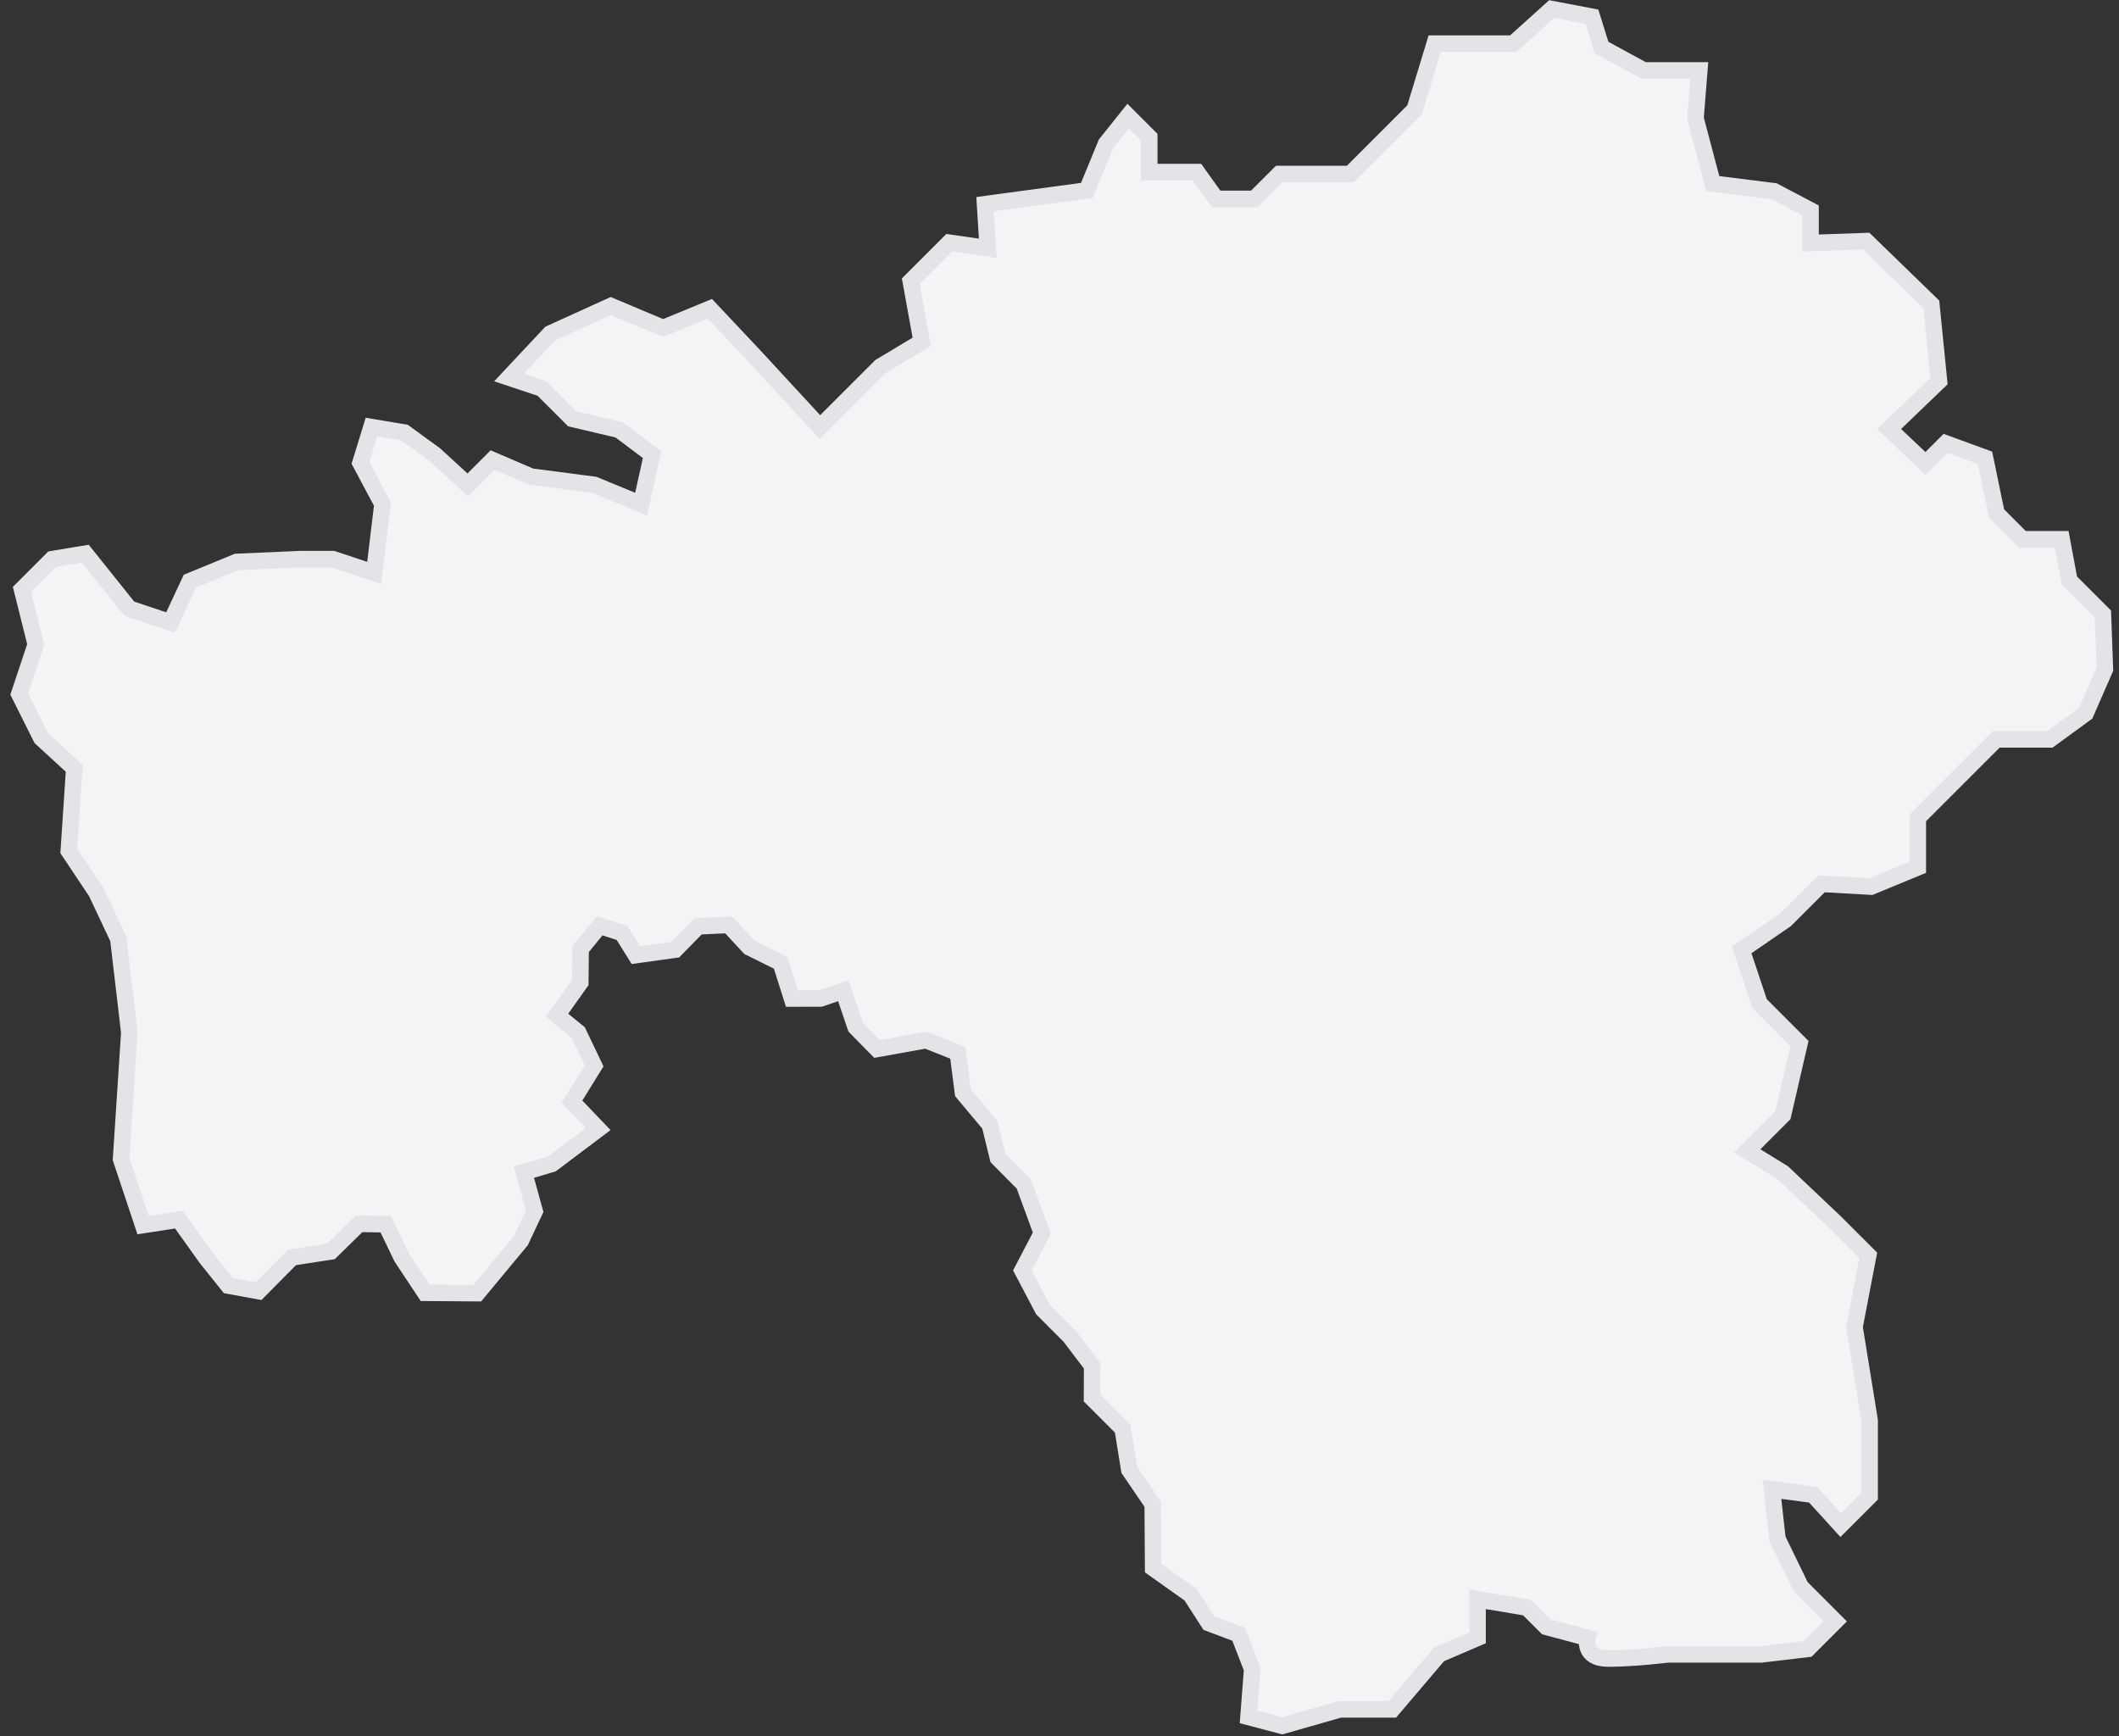 <svg width="166" height="136" viewBox="0 0 166 136" fill="none" xmlns="http://www.w3.org/2000/svg">
<rect x="0" y="0" width="166" height="136" fill="#333333" stroke="none"/>
<path d="M20.261 101.138L17.89 100.706L16.166 98.552L14.01 95.533L11.208 95.965L9.484 90.792L10.13 80.877L9.268 73.547L7.544 69.884L5.388 66.651L5.818 60.184L3.232 57.812L1.508 54.364L2.801 50.484L1.724 46.172L4.094 43.8L6.681 43.371L10.13 47.68L13.364 48.759L14.873 45.526L18.537 44.018L23.494 43.8H26.081L29.314 44.879L29.961 39.491L28.237 36.258L29.099 33.454L31.686 33.886L34.057 35.611L36.643 37.981L38.583 36.041L41.6 37.334L46.558 37.981L50.222 39.491L51.084 35.611L48.498 33.671L44.834 32.807L42.462 30.438L39.875 29.574L43.108 26.126L47.851 23.971L51.947 25.694L55.611 24.186L59.06 27.851L64.233 33.454L68.975 28.713L72.208 26.773L71.347 22.029L74.364 19.013L77.381 19.445L77.166 15.994L85.141 14.918L86.65 11.253L88.374 9.098L90.032 10.755V13.479H93.766L95.27 15.58H98.273L100.226 13.628H105.784L110.817 8.595L112.394 3.416H118.552L121.555 0.71L124.71 1.311L125.461 3.716L128.766 5.517H133.122L132.823 9.273L134.174 14.38L138.98 14.982L141.835 16.485V19.039L146.19 18.886L151.298 23.843L151.899 29.852L147.993 33.608L150.848 36.311L152.424 34.734L155.504 35.861L156.405 40.217L158.432 42.245H161.511L162.112 45.473L164.74 48.102L164.896 52.422L163.386 55.872L160.585 57.918H156.382L153.04 61.26L150.238 64.061V67.941L146.573 69.452L142.695 69.235L139.892 72.039L136.44 74.413L137.841 78.616L140.967 81.744L139.673 87.346L136.871 90.15L139.673 91.873L143.769 95.753L146.356 98.339L145.279 103.945L146.465 111.272V117.201L144.201 119.464L142.045 117.092L138.812 116.663L139.243 120.543L141.075 124.314L143.769 127.009L141.613 129.164L137.949 129.596H134.932H132.562H130.622C130.622 129.596 128.035 129.919 125.988 129.919C123.94 129.919 124.371 128.303 124.371 128.303L121.138 127.439L119.63 125.931L115.75 125.282V128.298L112.732 129.591L109.067 133.9H104.973L100.446 135.193L97.805 134.494L98.094 130.748L97.039 128.021L94.707 127.144L93.272 124.916L90.337 122.834L90.303 117.83L88.468 115.138L87.947 111.91L85.548 109.512L85.558 106.985L83.806 104.677L81.699 102.567L80.092 99.516L81.616 96.592L80.207 92.754L78.18 90.708L77.543 88.111L75.437 85.595L75.034 82.469L72.541 81.48L68.71 82.17L67.031 80.46L66.059 77.604L64.283 78.213L62.045 78.219L61.157 75.42L58.703 74.203L57.084 72.453L54.688 72.563L52.898 74.389L49.812 74.817L48.733 73.088L46.979 72.518L45.487 74.341L45.458 76.96L43.639 79.532L45.293 80.875L46.542 83.491L44.806 86.297L46.86 88.443L43.239 91.17L41.043 91.824L41.886 94.88L40.797 97.193L37.39 101.298L33.308 101.269L31.478 98.513L30.218 95.901L28.126 95.865L25.925 98.027L22.874 98.499L20.261 101.138Z" fill="#F3F4F6" stroke="#E3E4E7" stroke-width="1.293"/>
</svg>

